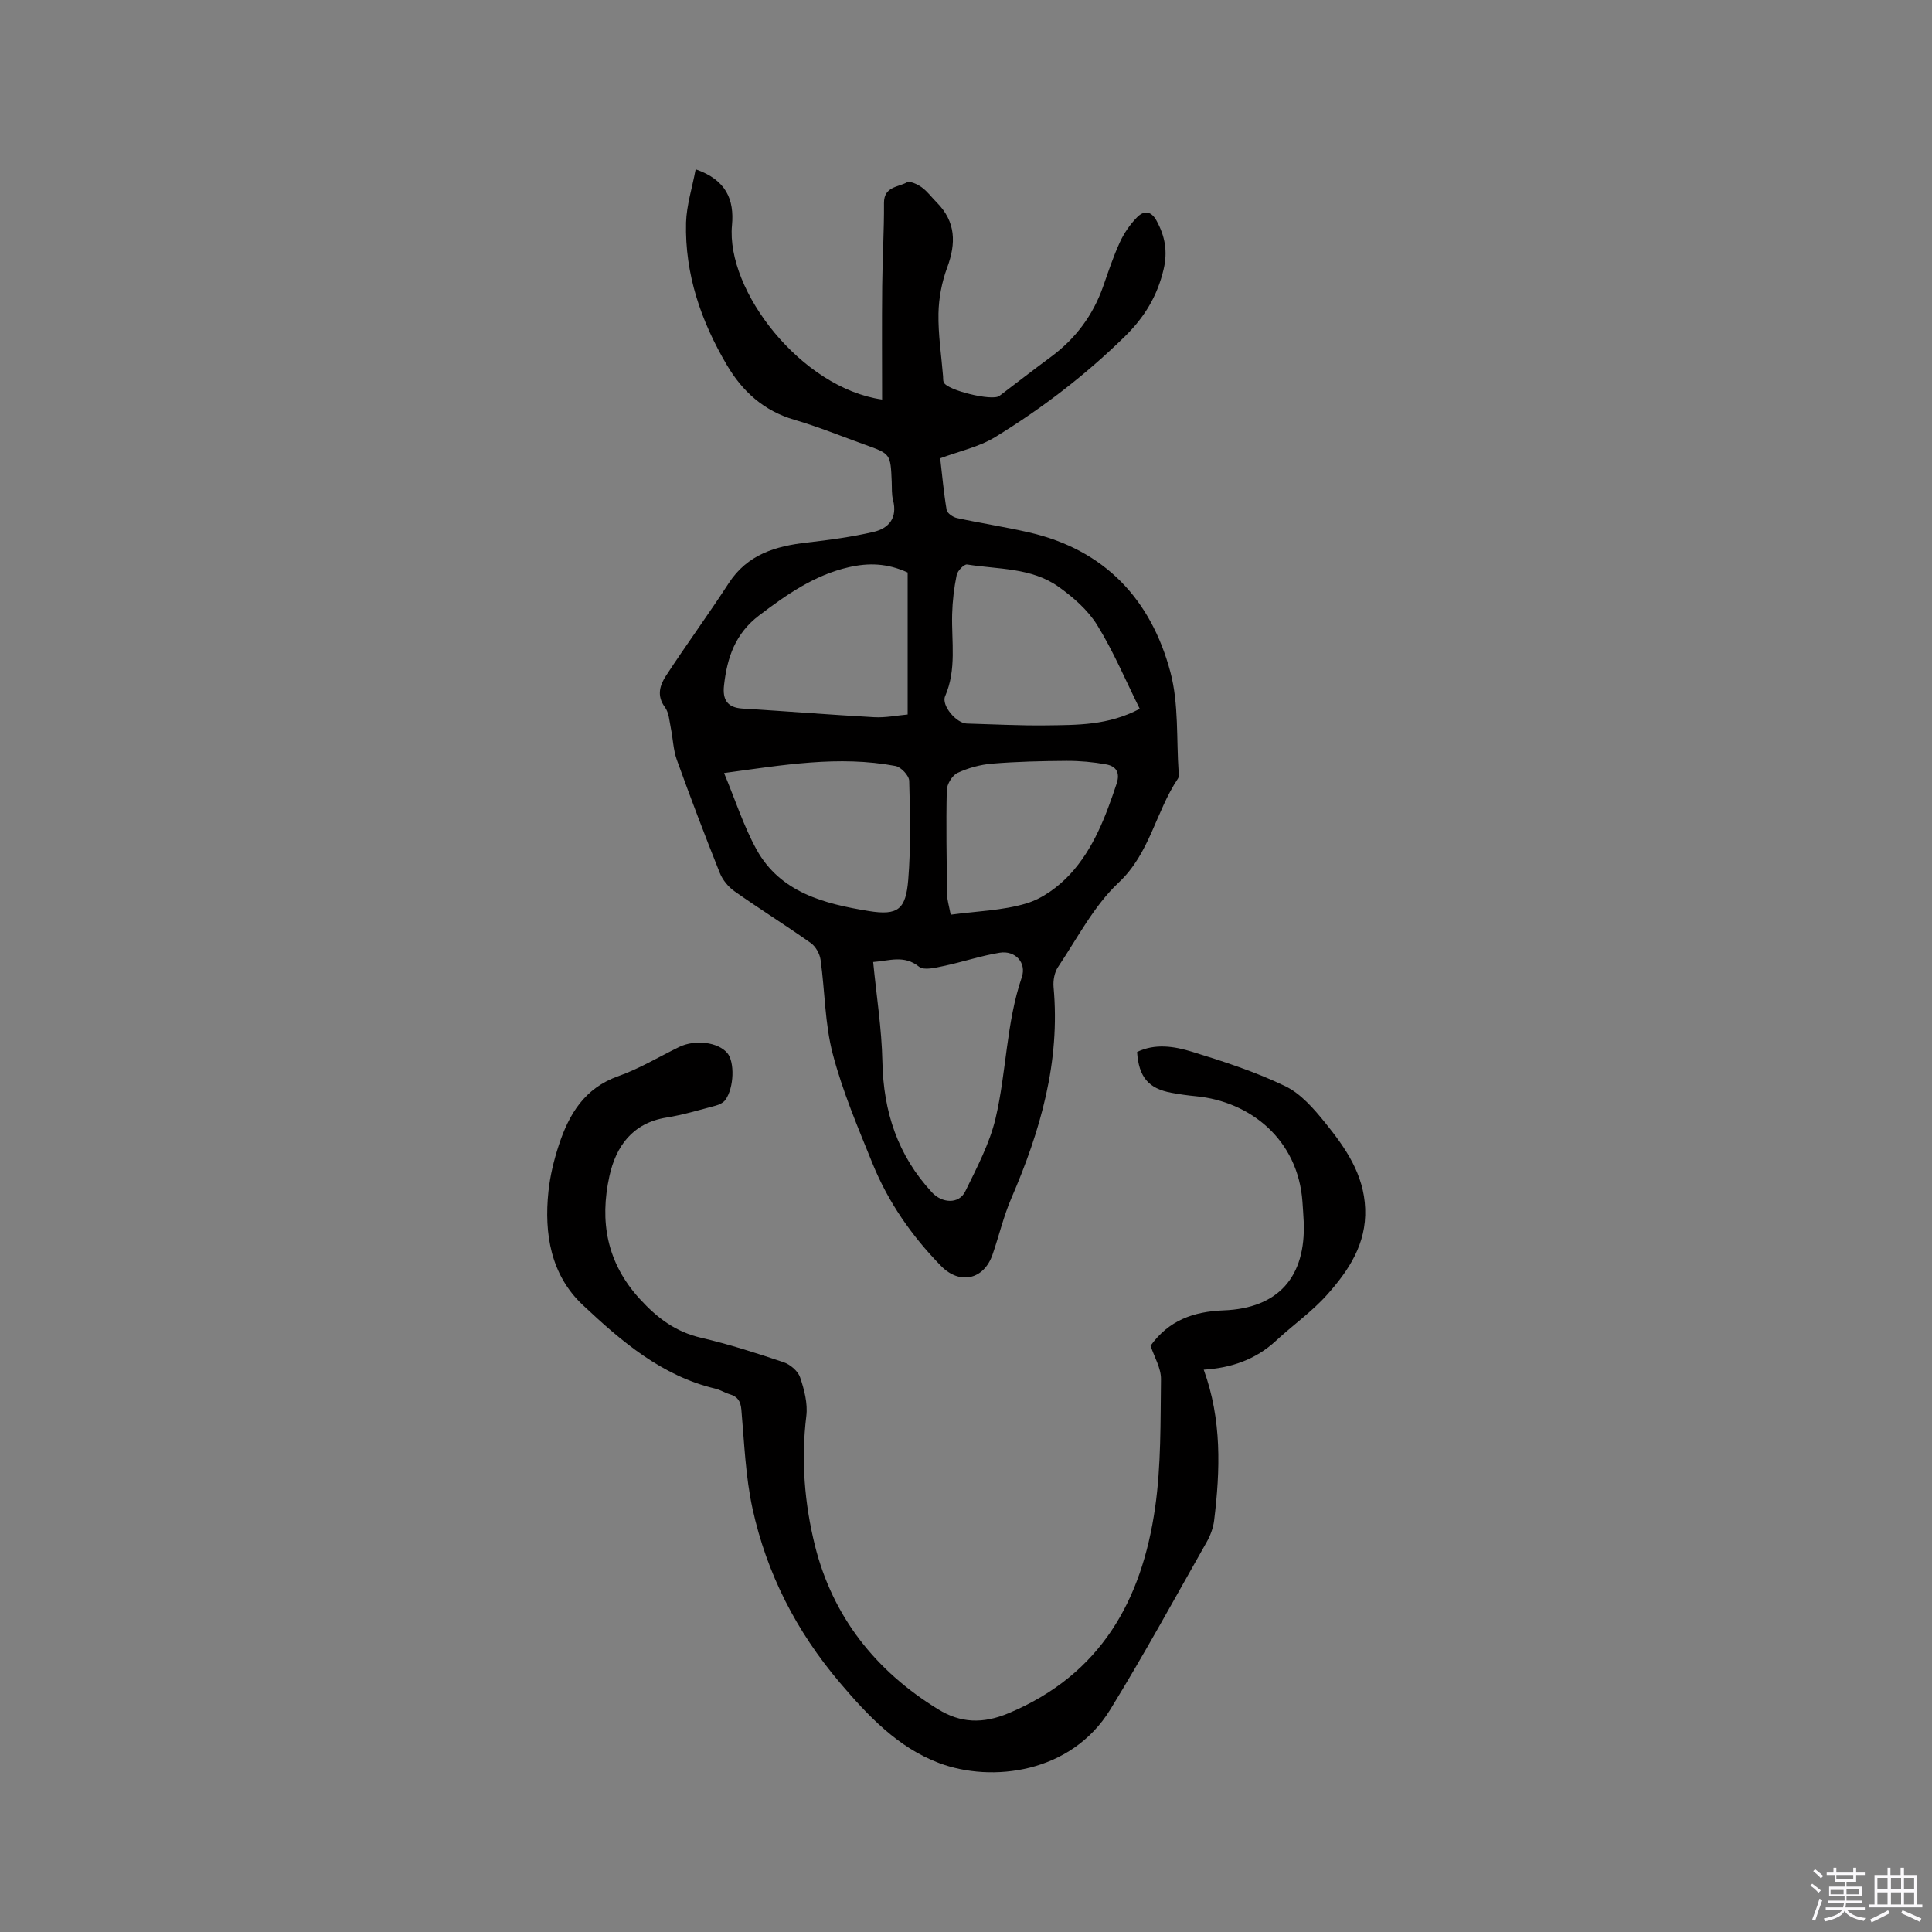 <svg enable-background="new 0 0 400 400" viewBox="0 0 400 400" xmlns="http://www.w3.org/2000/svg"><rect x="0" y="0" width="400" height="400" fill="#808080" stroke="none"/><path d="m374.8 390.4.4-.4c.7.5 1.3 1 1.8 1.4l-.5.5c-.5-.6-1.1-1.1-1.7-1.5zm1 7.3-.6-.3c.5-1.4 1.1-2.8 1.5-4.3.2.1.4.2.6.3-.5 1.3-1 2.8-1.5 4.3zm-.4-10.3.4-.4c.4.3 1 .8 1.7 1.4l-.5.5c-.4-.5-1-1-1.6-1.5zm2.5.3h1.7v-1h.6v1h3.5v-1h.6v1h1.8v.5h-1.8v1.4h-2v1h3.2v2h-3.2v.9h3.3v.5h-3.4c0 .3-.1.6-.1.9h4v.5h-3.7c.7.9 1.9 1.5 3.8 1.7-.1.2-.2.4-.3.6-2.1-.4-3.5-1.1-4-2.1-.4 1-1.8 1.7-4 2.2-.1-.2-.2-.4-.3-.6 2.1-.4 3.4-1 3.8-1.8h-3.4v-.5h3.6c.1-.3.1-.6.2-.9h-3.3v-.5h3.4c0-.3 0-.6 0-.9h-3.2v-2h3.3v-1h-2.1v-1.4h-1.7v-.5zm1.1 3.5v1h2.7c0-.3 0-.4 0-.4 0-.1 0-.2 0-.2 0-.1 0-.2 0-.3h-2.7zm1.2-3v.9h3.5v-.9zm4.7 3h-2.6v.6.4h2.6z" fill="#fbfafc"/><path d="m393.6 386.7h.6v1.5h2.7v6.1h1.1v.6h-11v-.6h1.1v-6.1h2.7v-1.5h.6v1.5h2.1v-1.5zm-2.7 8.8.4.6c-1.2.6-2.5 1.3-3.8 1.9-.1-.2-.2-.4-.3-.6 1.2-.6 2.5-1.2 3.7-1.9zm-2.2-6.7v2.4h2.1v-2.4zm0 3v2.5h2.1v-2.5zm2.8-3v2.4h2.1v-2.4zm0 3v2.5h2.1v-2.5zm6 6.1c-1.4-.7-2.7-1.3-3.9-1.8l.3-.6c1.5.6 2.7 1.2 3.9 1.7zm-1.2-9.1h-2.1v2.4h2.1zm-2.1 3v2.5h2.1v-2.5z" fill="#fbfafc"/><g fill="#010000"><path d="m144.03 35.05c6.34 2.2 8.01 6.29 7.52 11.58-1.26 13.54 14.32 33.71 31.08 36.09 0-7.92-.06-15.73.02-23.53.05-5.72.41-11.44.37-17.16-.02-3.39 2.87-3.26 4.7-4.25.68-.37 2.23.36 3.1.99 1.19.85 2.08 2.1 3.13 3.15 3.96 3.99 4.02 8.44 2.15 13.49-1.11 2.99-1.74 6.31-1.8 9.5-.08 4.32.6 8.66.95 12.99.03.42-.02.88.14 1.26.68 1.65 10.04 3.93 11.51 2.82 3.55-2.68 7.06-5.42 10.64-8.06 5.1-3.76 8.72-8.58 10.83-14.55 1.09-3.09 2.11-6.23 3.48-9.2.86-1.88 2.1-3.69 3.55-5.17 1.33-1.36 2.85-1.5 4.05.69 1.76 3.22 2.33 6.35 1.47 10.04-1.3 5.55-3.96 9.95-8.07 13.97-8.16 7.99-17.14 14.87-26.82 20.8-3.35 2.05-7.42 2.91-11.37 4.39.42 3.57.73 7.15 1.33 10.68.12.68 1.3 1.5 2.12 1.68 4.96 1.08 10 1.84 14.95 2.98 15.68 3.6 25.25 13.88 29.26 28.93 1.76 6.62 1.22 13.85 1.71 20.8.03.41.06.93-.15 1.24-4.61 6.86-5.77 15.44-12.3 21.56-5.12 4.81-8.52 11.48-12.52 17.44-.75 1.11-1.05 2.8-.93 4.17 1.42 15.46-2.72 29.76-8.75 43.73-1.62 3.76-2.55 7.81-3.9 11.69-1.81 5.17-6.8 6.25-10.63 2.33-6.07-6.2-10.97-13.24-14.22-21.27-3.02-7.45-6.2-14.92-8.22-22.66-1.65-6.28-1.61-13-2.52-19.49-.18-1.25-1.02-2.76-2.04-3.47-5.19-3.67-10.59-7.04-15.78-10.7-1.28-.9-2.46-2.34-3.04-3.79-3.1-7.76-6.07-15.58-8.91-23.45-.73-2.04-.78-4.32-1.22-6.47-.31-1.51-.39-3.27-1.25-4.43-1.75-2.37-1.01-4.56.23-6.47 4.22-6.46 8.79-12.7 12.99-19.17 3.87-5.97 9.71-7.69 16.25-8.43 4.6-.52 9.22-1.15 13.72-2.19 3.21-.74 5.01-2.93 4.05-6.61-.31-1.21-.21-2.53-.27-3.8-.24-5.74-.24-5.75-5.49-7.63-4.88-1.75-9.7-3.73-14.67-5.18-6.32-1.84-10.73-5.85-13.95-11.3-5.37-9.09-8.74-18.86-8.47-29.53.11-3.61 1.27-7.18 1.99-11.03zm36.75 164.12c.68 7.01 1.77 13.82 1.91 20.65.21 10.35 3.17 19.39 10.27 27.06 2.04 2.21 5.55 2.51 6.89-.22 2.39-4.9 5.03-9.87 6.27-15.11 2.27-9.63 2.19-19.71 5.43-29.22 1.03-3.02-1.37-5.6-4.57-5.08-3.93.64-7.74 1.94-11.65 2.76-1.67.35-4.04.95-5.05.14-3.09-2.5-6.13-1.22-9.5-.98zm55.19-52.42c-2.95-5.93-5.45-11.91-8.82-17.35-1.93-3.12-4.97-5.77-8.01-7.93-5.59-3.97-12.48-3.58-18.91-4.6-.62-.1-1.98 1.3-2.16 2.18-.55 2.67-.87 5.42-.94 8.15-.14 5.68.95 11.4-1.45 16.94-.83 1.91 2.33 5.6 4.47 5.66 5.51.15 11.02.45 16.52.38 6.32-.09 12.74.04 19.3-3.43zm-48.05-28.22c-4.23-1.94-8.09-2.03-12.17-1.1-7.14 1.64-12.85 5.64-18.56 9.97-4.98 3.77-6.65 8.76-7.29 14.5-.33 2.92.64 4.61 3.84 4.8 9.08.55 18.15 1.29 27.24 1.79 2.37.13 4.77-.37 6.94-.56 0-10.17 0-19.89 0-29.4zm-38.01 41.52c2.32 5.56 4.03 10.94 6.7 15.8 4.95 8.99 14.12 11.28 23.25 12.77 6.08.99 7.68-.37 8.18-6.46.55-6.8.39-13.67.2-20.5-.03-1.09-1.69-2.85-2.83-3.07-11.74-2.22-23.33-.19-35.5 1.46zm46.92 29.33c5.34-.73 10.7-.85 15.65-2.33 3.35-1 6.65-3.43 9.07-6.05 4.87-5.28 7.38-11.98 9.63-18.74.78-2.33-.13-3.63-2.15-4-2.68-.49-5.44-.74-8.17-.73-5.15.03-10.31.15-15.43.57-2.45.2-4.98.89-7.2 1.93-1.09.52-2.19 2.34-2.21 3.59-.16 7.19-.03 14.38.07 21.57 0 1.12.37 2.24.74 4.19z"/><path d="m238.21 278.62c3.75-5.23 8.86-7.08 15.11-7.32 11.39-.43 17.07-6.97 16.6-18.36-.06-1.38-.17-2.75-.26-4.12-.91-12.88-10.78-20.78-22.08-21.86-1.69-.16-3.37-.4-5.04-.71-4.75-.87-6.77-3.25-7.12-8.45 3.74-1.81 7.69-1.18 11.34-.06 6.56 2.02 13.16 4.16 19.32 7.13 3.25 1.56 5.95 4.69 8.29 7.59 4.19 5.19 8.01 10.62 8.28 17.8.27 7.3-3.42 12.78-7.86 17.77-3.15 3.54-7.13 6.33-10.62 9.57-4.24 3.93-9.34 5.63-14.95 5.98 3.76 10.35 3.43 20.77 2.15 31.24-.19 1.53-.78 3.11-1.55 4.46-6.58 11.6-12.98 23.32-19.96 34.68-8.11 13.2-24.54 15.16-35.43 11.06-8.51-3.2-14.71-9.76-20.59-16.69-8.98-10.6-15.1-22.55-18.04-35.99-1.46-6.69-1.7-13.66-2.31-20.51-.16-1.77-.8-2.69-2.42-3.17-1.01-.3-1.94-.91-2.95-1.15-11.14-2.64-19.53-9.86-27.48-17.34-6.59-6.2-8.02-14.72-7.09-23.5.34-3.24 1.13-6.48 2.15-9.59 2.1-6.41 5.33-11.8 12.31-14.27 4.36-1.54 8.4-4 12.59-6.04 3.34-1.62 8.09-1.01 9.99 1.26 1.54 1.85 1.4 7.14-.4 9.68-.42.59-1.29 1.01-2.04 1.21-3.38.89-6.74 1.91-10.18 2.46-7.03 1.13-10.45 5.97-11.8 12.14-2.04 9.32-.58 17.89 6.28 25.4 3.66 4 7.43 6.83 12.73 8.06 5.76 1.34 11.43 3.16 17.04 5.05 1.38.46 2.99 1.83 3.43 3.13.86 2.54 1.61 5.41 1.29 8.01-1.11 9.1-.38 18.11 1.79 26.84 3.68 14.74 12.59 25.96 25.5 33.88 4.6 2.83 9.19 3.09 14.67.78 19.03-8.02 27.5-23.34 30.25-42.5 1.26-8.76 1.1-17.75 1.22-26.64.02-2.29-1.39-4.57-2.16-6.91z"/></g></svg>